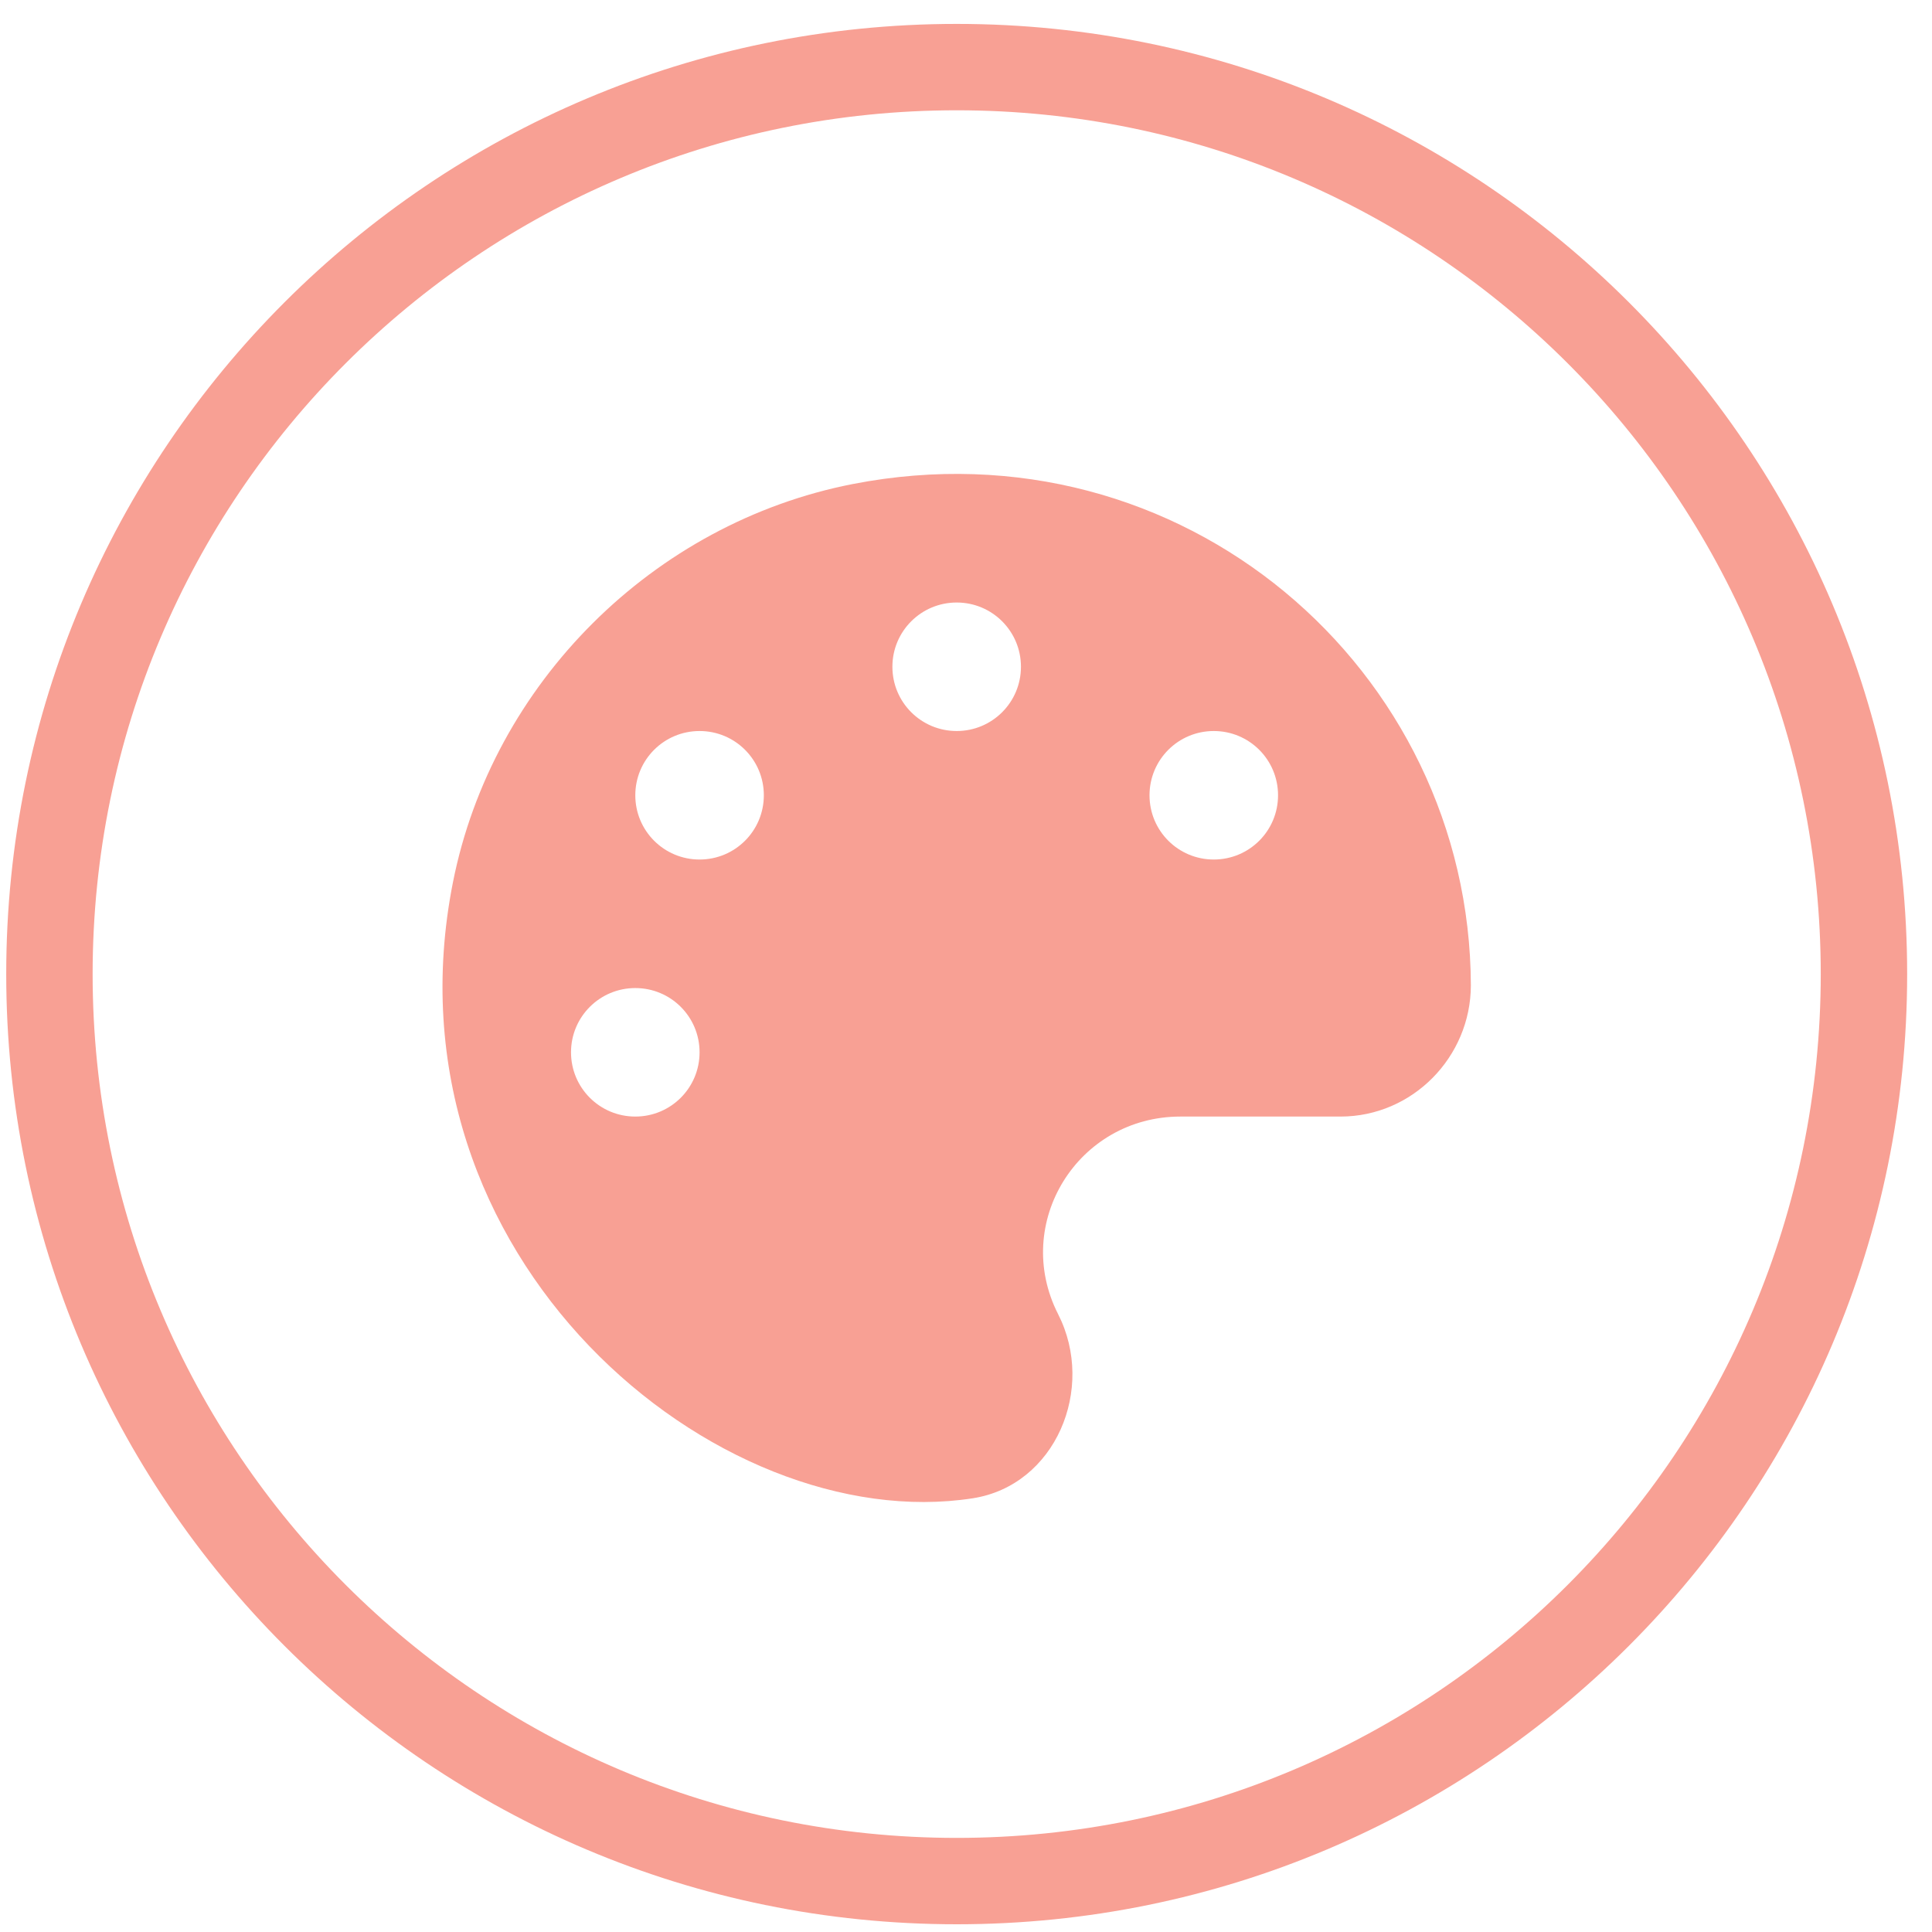 <svg width="72" height="72" viewBox="0 0 72 72" fill="none" xmlns="http://www.w3.org/2000/svg">
<path fill-rule="evenodd" clip-rule="evenodd" d="M16.879 32.885C18.346 25.469 24.342 19.49 31.782 18.038C44.044 15.651 54.778 24.931 54.815 36.724C54.808 39.396 52.637 41.611 49.957 41.611H43.991C40.174 41.611 37.703 45.577 39.433 48.975C40.847 51.751 39.335 55.358 36.251 55.837C26.737 57.311 14.109 46.879 16.879 32.885ZM21.28 39.216C21.28 40.541 22.351 41.611 23.676 41.611C25.001 41.611 26.071 40.541 26.071 39.216C26.071 37.892 25.001 36.822 23.676 36.822C22.351 36.822 21.28 37.892 21.28 39.216ZM23.676 29.638C23.676 30.962 24.746 32.032 26.071 32.032C27.396 32.032 28.466 30.962 28.466 29.638C28.466 28.313 27.396 27.243 26.071 27.243C24.746 27.243 23.676 28.313 23.676 29.638ZM33.257 24.848C33.257 26.173 34.328 27.243 35.653 27.243C36.977 27.243 38.048 26.173 38.048 24.848C38.048 23.524 36.977 22.454 35.653 22.454C34.328 22.454 33.257 23.524 33.257 24.848ZM42.839 29.638C42.839 30.962 43.909 32.032 45.234 32.032C46.559 32.032 47.629 30.962 47.629 29.638C47.629 28.313 46.559 27.243 45.234 27.243C43.909 27.243 42.839 28.313 42.839 29.638Z" fill="#F8A094"/>
<path fill-rule="evenodd" clip-rule="evenodd" d="M71.074 36.301C71.074 55.858 55.215 71.712 35.653 71.712C16.09 71.712 0.232 55.858 0.232 36.301C0.232 16.745 16.09 0.891 35.653 0.891C55.215 0.891 71.074 16.745 71.074 36.301ZM67.854 36.301C67.854 54.08 53.437 68.493 35.653 68.493C17.869 68.493 3.452 54.08 3.452 36.301C3.452 18.523 17.869 4.11 35.653 4.11C53.437 4.11 67.854 18.523 67.854 36.301Z" fill="#F8A094"/>
</svg>
